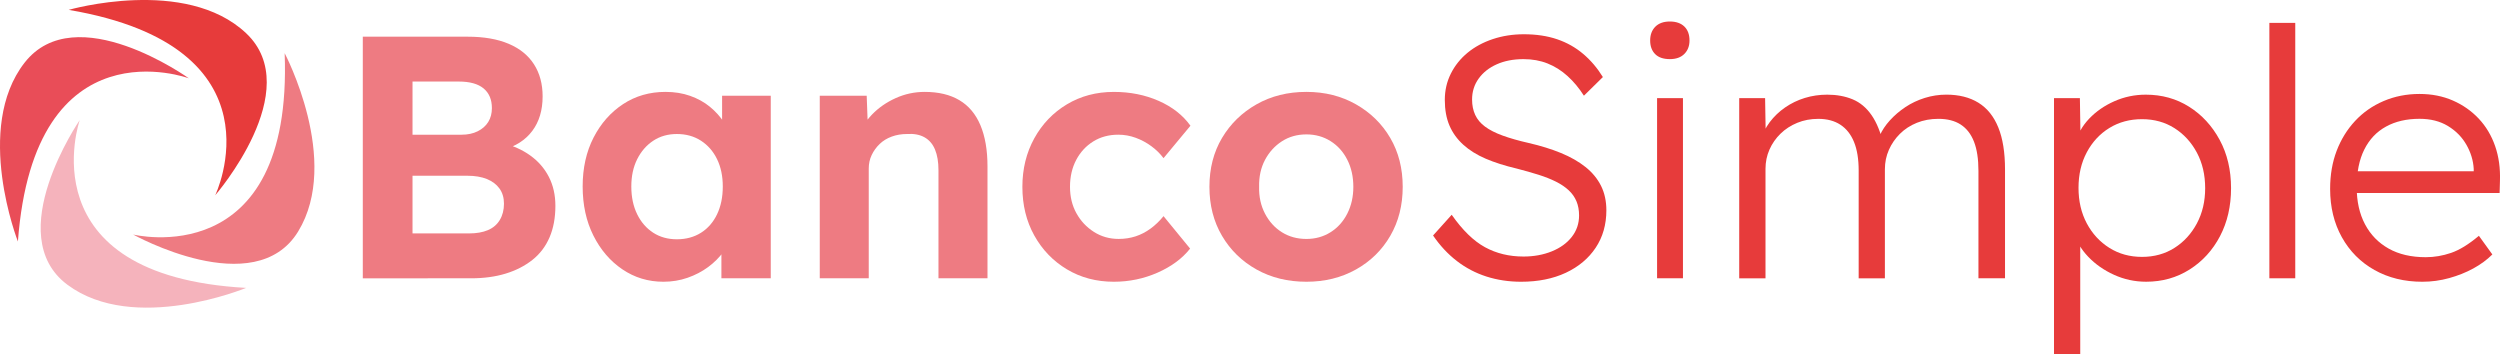 <?xml version="1.0" encoding="utf-8"?>
<!-- Generator: Adobe Illustrator 23.0.5, SVG Export Plug-In . SVG Version: 6.00 Build 0)  -->
<svg version="1.1" id="Capa_1" xmlns="http://www.w3.org/2000/svg" xmlns:xlink="http://www.w3.org/1999/xlink" x="0px" y="0px"
	 viewBox="0 0 1415.81 200.61" style="enable-background:new 0 0 1415.81 200.61;" xml:space="preserve">
<style type="text/css">
	.st0{fill:#E94D58;}
	.st1{fill:#E73B3B;}
	.st2{fill:#EE7B82;}
	.st3{fill:#F5B3BC;}
	.st4{fill:url(#SVGID_1_);}
	.st5{fill:url(#SVGID_2_);}
	.st6{fill:url(#SVGID_3_);}
	.st7{fill:url(#SVGID_4_);}
	.st8{fill:url(#SVGID_5_);}
	.st9{fill:url(#SVGID_6_);}
	.st10{fill:url(#SVGID_7_);}
	.st11{fill:url(#SVGID_8_);}
	.st12{fill:url(#SVGID_9_);}
	.st13{fill:url(#SVGID_10_);}
</style>
<g>
	<path class="st0" d="M10.14,136.76c0,0-25.14-64.08,3.75-101.22s93.06,8.81,93.06,8.81S19.45,11.85,10.14,136.76z"/>
	<path class="st1" d="M38.9,5.59c0,0,66.15-19.05,100.43,13.17s-17.45,91.83-17.45,91.83S162.4,26.51,38.9,5.59z"/>
	<path class="st2" d="M161.21,30.12c0,0,32.17,60.86,7.63,101s-93.46,1.69-93.46,1.69S165.97,155.28,161.21,30.12z"/>
	<path class="st3" d="M139.4,163.04c0,0-63.59,26.35-101.27-1.82s7.03-93.21,7.03-93.21S14.34,156.12,139.4,163.04z"/>
</g>
<g>
	<path class="st2" d="M205.46,157.6V20.78h59.42c9.12,0,16.84,1.34,23.16,4.01c6.32,2.67,11.11,6.55,14.37,11.63
		c3.26,5.08,4.89,11.14,4.89,18.18c0,7.82-1.95,14.34-5.86,19.55c-3.91,5.21-9.51,8.8-16.81,10.75l-0.2-3.91
		c5.99,1.43,11.27,3.78,15.83,7.04c4.56,3.26,8.08,7.3,10.56,12.12c2.47,4.82,3.71,10.29,3.71,16.42c0,6.78-1.11,12.74-3.32,17.88
		c-2.22,5.15-5.47,9.42-9.77,12.8c-4.3,3.39-9.35,5.96-15.15,7.72c-5.8,1.76-12.28,2.64-19.45,2.64H205.46z M233.61,76.29h27.76
		c3.52,0,6.58-0.65,9.19-1.96c2.6-1.3,4.59-3.06,5.96-5.28c1.37-2.22,2.05-4.82,2.05-7.82c0-4.82-1.56-8.53-4.69-11.14
		c-3.13-2.6-7.82-3.91-14.07-3.91h-26.19V76.29z M233.61,132.19h32.06c4.17,0,7.72-0.62,10.65-1.86c2.93-1.24,5.18-3.16,6.74-5.77
		c1.56-2.6,2.35-5.67,2.35-9.19c0-3.39-0.85-6.25-2.54-8.6c-1.69-2.34-4.07-4.13-7.13-5.38c-3.06-1.24-6.74-1.86-11.04-1.86h-31.08
		V132.19z"/>
	<path class="st2" d="M375.71,159.56c-8.6,0-16.36-2.35-23.26-7.04c-6.91-4.69-12.38-11.07-16.42-19.16
		c-4.04-8.08-6.06-17.33-6.06-27.76c0-10.42,2.05-19.64,6.16-27.66c4.11-8.01,9.68-14.33,16.71-18.96
		c7.04-4.63,15.05-6.94,24.04-6.94c5.08,0,9.74,0.75,13.98,2.25c4.23,1.5,7.95,3.55,11.14,6.16c3.19,2.61,5.9,5.61,8.11,8.99
		c2.22,3.39,3.78,7.04,4.69,10.95l-5.86-0.98V54.2h27.56v103.4h-27.95v-24.82l6.25-0.59c-1.04,3.65-2.74,7.1-5.08,10.36
		c-2.35,3.26-5.25,6.16-8.7,8.7c-3.45,2.54-7.33,4.56-11.63,6.06C385.09,158.81,380.53,159.56,375.71,159.56z M383.33,135.51
		c5.21,0,9.77-1.24,13.68-3.71c3.91-2.47,6.94-5.96,9.09-10.46c2.15-4.5,3.23-9.74,3.23-15.74c0-5.86-1.08-11.01-3.23-15.44
		c-2.15-4.43-5.18-7.92-9.09-10.46c-3.91-2.54-8.47-3.81-13.68-3.81c-5.08,0-9.55,1.27-13.39,3.81c-3.84,2.54-6.87,6.03-9.09,10.46
		c-2.22,4.43-3.32,9.58-3.32,15.44c0,6,1.11,11.24,3.32,15.74c2.21,4.5,5.24,7.98,9.09,10.46
		C373.78,134.28,378.25,135.51,383.33,135.51z"/>
	<path class="st2" d="M464.25,157.6V54.2h26.58l0.78,21.11l-5.47,2.34c1.43-4.69,4.01-8.96,7.72-12.8
		c3.71-3.84,8.18-6.94,13.39-9.29c5.21-2.35,10.68-3.52,16.42-3.52c7.82,0,14.37,1.56,19.64,4.69c5.28,3.13,9.25,7.85,11.92,14.17
		c2.67,6.32,4.01,14.11,4.01,23.36v63.33h-27.76V96.42c0-4.69-0.65-8.6-1.96-11.73c-1.3-3.13-3.29-5.44-5.96-6.94
		c-2.67-1.5-5.96-2.12-9.87-1.86c-3.13,0-6.03,0.49-8.7,1.47c-2.67,0.98-4.95,2.38-6.84,4.2c-1.89,1.83-3.39,3.91-4.5,6.25
		c-1.11,2.34-1.66,4.88-1.66,7.62v62.16h-13.68c-3,0-5.67,0-8.01,0C467.96,157.6,465.94,157.6,464.25,157.6z"/>
	<path class="st2" d="M630.79,159.56c-9.9,0-18.76-2.35-26.58-7.04c-7.82-4.69-13.97-11.07-18.47-19.16
		c-4.5-8.08-6.74-17.26-6.74-27.56c0-10.16,2.25-19.32,6.74-27.46c4.5-8.14,10.65-14.56,18.47-19.25s16.68-7.04,26.58-7.04
		c9.25,0,17.72,1.69,25.41,5.08c7.69,3.39,13.68,8.08,17.98,14.07l-15.25,18.37c-1.83-2.47-4.1-4.72-6.84-6.74
		c-2.74-2.02-5.7-3.62-8.89-4.79c-3.19-1.17-6.49-1.76-9.87-1.76c-5.35,0-10.07,1.27-14.17,3.81c-4.1,2.54-7.33,6.03-9.67,10.46
		c-2.34,4.43-3.52,9.51-3.52,15.25c0,5.61,1.2,10.59,3.62,14.95c2.41,4.37,5.7,7.89,9.87,10.55c4.17,2.67,8.86,4.01,14.07,4.01
		c3.39,0,6.58-0.49,9.58-1.46c2.99-0.98,5.83-2.44,8.5-4.4c2.67-1.96,5.11-4.3,7.33-7.04l15.05,18.38
		c-4.43,5.6-10.55,10.13-18.37,13.59C647.79,157.83,639.52,159.56,630.79,159.56z"/>
	<path class="st2" d="M739.85,159.56c-10.55,0-19.97-2.31-28.24-6.94c-8.28-4.62-14.79-10.98-19.55-19.06
		c-4.76-8.08-7.13-17.33-7.13-27.76c0-10.42,2.37-19.64,7.13-27.66c4.76-8.01,11.27-14.37,19.55-19.06
		c8.27-4.69,17.69-7.04,28.24-7.04c10.43,0,19.77,2.35,28.05,7.04c8.27,4.69,14.76,11.04,19.45,19.06s7.04,17.24,7.04,27.66
		c0,10.43-2.35,19.68-7.04,27.76c-4.69,8.08-11.17,14.44-19.45,19.06C759.63,157.25,750.28,159.56,739.85,159.56z M739.85,135.32
		c5.08,0,9.64-1.27,13.68-3.81c4.04-2.54,7.2-6.06,9.48-10.55c2.28-4.5,3.42-9.54,3.42-15.15c0-5.73-1.14-10.85-3.42-15.34
		c-2.28-4.5-5.44-8.01-9.48-10.55c-4.04-2.54-8.6-3.81-13.68-3.81c-5.21,0-9.84,1.3-13.88,3.91c-4.04,2.61-7.23,6.13-9.58,10.55
		c-2.34,4.43-3.45,9.51-3.32,15.25c-0.13,5.61,0.98,10.65,3.32,15.15c2.35,4.5,5.54,8.01,9.58,10.55
		C730.01,134.05,734.64,135.32,739.85,135.32z"/>
	<path class="st1" d="M861.43,159.56c-6.91,0-13.42-0.98-19.55-2.93c-6.13-1.96-11.73-4.89-16.81-8.8
		c-5.08-3.91-9.58-8.73-13.49-14.47l10.55-11.73c6.12,8.73,12.41,14.85,18.86,18.37c6.45,3.52,13.71,5.28,21.8,5.28
		c5.86,0,11.2-0.98,16.03-2.93c4.82-1.96,8.6-4.69,11.34-8.21c2.74-3.52,4.11-7.56,4.11-12.12c0-3-0.49-5.67-1.47-8.01
		c-0.98-2.35-2.44-4.43-4.4-6.25c-1.95-1.82-4.37-3.45-7.23-4.89c-2.87-1.43-6.16-2.74-9.87-3.91c-3.71-1.17-7.85-2.34-12.41-3.52
		c-6.64-1.56-12.48-3.42-17.49-5.57c-5.02-2.15-9.25-4.79-12.71-7.92c-3.45-3.13-6.06-6.74-7.82-10.85
		c-1.76-4.11-2.64-8.96-2.64-14.56c0-5.34,1.14-10.29,3.42-14.85c2.28-4.56,5.44-8.5,9.48-11.83c4.04-3.32,8.8-5.89,14.27-7.72
		c5.47-1.82,11.34-2.74,17.59-2.74c7.04,0,13.32,0.95,18.86,2.83c5.54,1.89,10.46,4.66,14.76,8.31c4.3,3.65,8.01,8.01,11.14,13.1
		L897.01,54.2c-2.74-4.3-5.83-8.01-9.29-11.14c-3.45-3.13-7.23-5.5-11.34-7.13c-4.11-1.63-8.64-2.44-13.59-2.44
		c-5.74,0-10.78,0.98-15.15,2.93c-4.37,1.95-7.79,4.66-10.26,8.11c-2.48,3.45-3.71,7.4-3.71,11.83c0,3.26,0.59,6.16,1.76,8.7
		c1.17,2.54,3.03,4.76,5.57,6.64c2.54,1.89,5.86,3.59,9.97,5.08c4.1,1.5,9.02,2.9,14.76,4.2c6.77,1.56,12.87,3.45,18.28,5.67
		c5.41,2.22,10.03,4.86,13.88,7.92c3.84,3.06,6.77,6.61,8.8,10.65c2.02,4.04,3.03,8.67,3.03,13.88c0,8.08-2.02,15.15-6.06,21.21
		c-4.04,6.06-9.68,10.78-16.91,14.17C879.51,157.86,871.07,159.56,861.43,159.56z"/>
	<path class="st1" d="M945.68,33.48c-3.65,0-6.42-0.94-8.31-2.83c-1.89-1.89-2.84-4.46-2.84-7.72c0-3.26,0.98-5.86,2.93-7.82
		c1.96-1.95,4.69-2.93,8.21-2.93c3.52,0,6.25,0.95,8.21,2.83c1.95,1.89,2.93,4.53,2.93,7.92c0,3.13-0.98,5.67-2.93,7.62
		C951.93,32.5,949.2,33.48,945.68,33.48z M938.44,157.6V55.57h14.66V157.6H938.44z"/>
	<path class="st1" d="M984.96,157.6V55.57h14.66l0.39,23.26l-2.93,0.98c1.04-3.91,2.77-7.46,5.18-10.65
		c2.41-3.19,5.31-5.96,8.7-8.31c3.39-2.34,7.1-4.14,11.14-5.38c4.04-1.24,8.27-1.86,12.71-1.86c5.34,0,10.13,0.88,14.37,2.64
		c4.24,1.76,7.82,4.76,10.75,8.99c2.93,4.24,5.18,9.81,6.74,16.71l-3.52-1.76l1.37-3.32c1.3-3,3.23-5.9,5.77-8.7
		c2.54-2.8,5.47-5.31,8.8-7.53c3.32-2.21,6.97-3.94,10.95-5.18c3.97-1.24,8.04-1.86,12.22-1.86c7.16,0,13.22,1.53,18.18,4.59
		c4.95,3.06,8.7,7.72,11.24,13.98c2.54,6.25,3.81,14.2,3.81,23.85v61.57h-15.05V96.81c0-6.78-0.85-12.31-2.54-16.62
		c-1.69-4.3-4.2-7.52-7.53-9.67c-3.32-2.15-7.52-3.22-12.61-3.22c-4.43,0-8.5,0.75-12.22,2.25c-3.71,1.5-6.91,3.59-9.58,6.25
		c-2.67,2.67-4.76,5.7-6.25,9.09c-1.5,3.39-2.25,7.04-2.25,10.95v61.77h-14.85V96.62c0-6.52-0.88-11.92-2.64-16.22
		c-1.76-4.3-4.33-7.56-7.72-9.77c-3.39-2.22-7.56-3.32-12.51-3.32c-4.3,0-8.28,0.75-11.92,2.25c-3.65,1.5-6.81,3.55-9.48,6.16
		c-2.67,2.61-4.76,5.61-6.25,8.99c-1.5,3.39-2.25,7.04-2.25,10.95v61.96H984.96z"/>
	<path class="st1" d="M1163.23,200.61V55.57h14.66l0.39,24.82l-2.74,0.39c1.17-4.95,3.71-9.48,7.62-13.59
		c3.91-4.1,8.66-7.39,14.27-9.87c5.6-2.47,11.53-3.71,17.79-3.71c9.12,0,17.3,2.28,24.53,6.84c7.23,4.56,13,10.82,17.3,18.76
		c4.3,7.95,6.45,17.07,6.45,27.37c0,10.16-2.09,19.22-6.25,27.17c-4.17,7.95-9.91,14.24-17.2,18.86c-7.3,4.63-15.51,6.94-24.63,6.94
		c-6.39,0-12.45-1.31-18.18-3.91c-5.73-2.6-10.62-6.02-14.66-10.26c-4.04-4.23-6.71-8.83-8.01-13.78h3.52v69H1163.23z
		 M1213.07,145.48c6.9,0,13.03-1.69,18.37-5.08c5.34-3.39,9.58-8.01,12.71-13.88s4.69-12.51,4.69-19.94
		c0-7.56-1.56-14.27-4.69-20.13c-3.13-5.86-7.36-10.49-12.71-13.88c-5.35-3.39-11.47-5.08-18.37-5.08c-6.91,0-13.06,1.66-18.47,4.98
		c-5.41,3.32-9.67,7.92-12.8,13.78c-3.13,5.86-4.69,12.58-4.69,20.13c0,7.56,1.56,14.27,4.69,20.13s7.39,10.49,12.8,13.88
		C1200.01,143.79,1206.16,145.48,1213.07,145.48z"/>
	<path class="st1" d="M1285.2,157.6V12.96h14.66V157.6H1285.2z"/>
	<path class="st1" d="M1371.79,159.56c-10.16,0-19.19-2.22-27.07-6.65c-7.89-4.43-14.04-10.62-18.47-18.57
		c-4.43-7.95-6.64-17.07-6.64-27.37c0-7.95,1.24-15.15,3.71-21.6c2.47-6.45,5.96-12.09,10.46-16.91c4.5-4.82,9.87-8.57,16.13-11.24
		c6.25-2.67,13.03-4.01,20.33-4.01c6.91,0,13.19,1.24,18.86,3.71c5.67,2.48,10.55,5.9,14.66,10.26c4.11,4.37,7.2,9.55,9.29,15.54
		c2.08,5.99,3,12.58,2.74,19.74l-0.2,6.84h-85.03l-2.15-12.31h76.04l-3.52,3.32v-4.69c-0.26-4.69-1.63-9.22-4.11-13.59
		c-2.48-4.36-5.96-7.92-10.46-10.65c-4.5-2.74-9.87-4.1-16.13-4.1c-7.3,0-13.62,1.46-18.96,4.4c-5.35,2.93-9.45,7.27-12.31,13
		c-2.87,5.73-4.3,12.84-4.3,21.3c0,8.08,1.56,15.08,4.69,21.01c3.13,5.93,7.59,10.52,13.39,13.78c5.8,3.26,12.8,4.89,21.01,4.89
		c4.82,0,9.61-0.81,14.37-2.44c4.76-1.63,10-4.85,15.74-9.68l7.62,10.56c-3,3-6.58,5.64-10.75,7.92c-4.17,2.28-8.73,4.1-13.68,5.47
		C1382.08,158.87,1377,159.56,1371.79,159.56z"/>
</g>
</svg>
